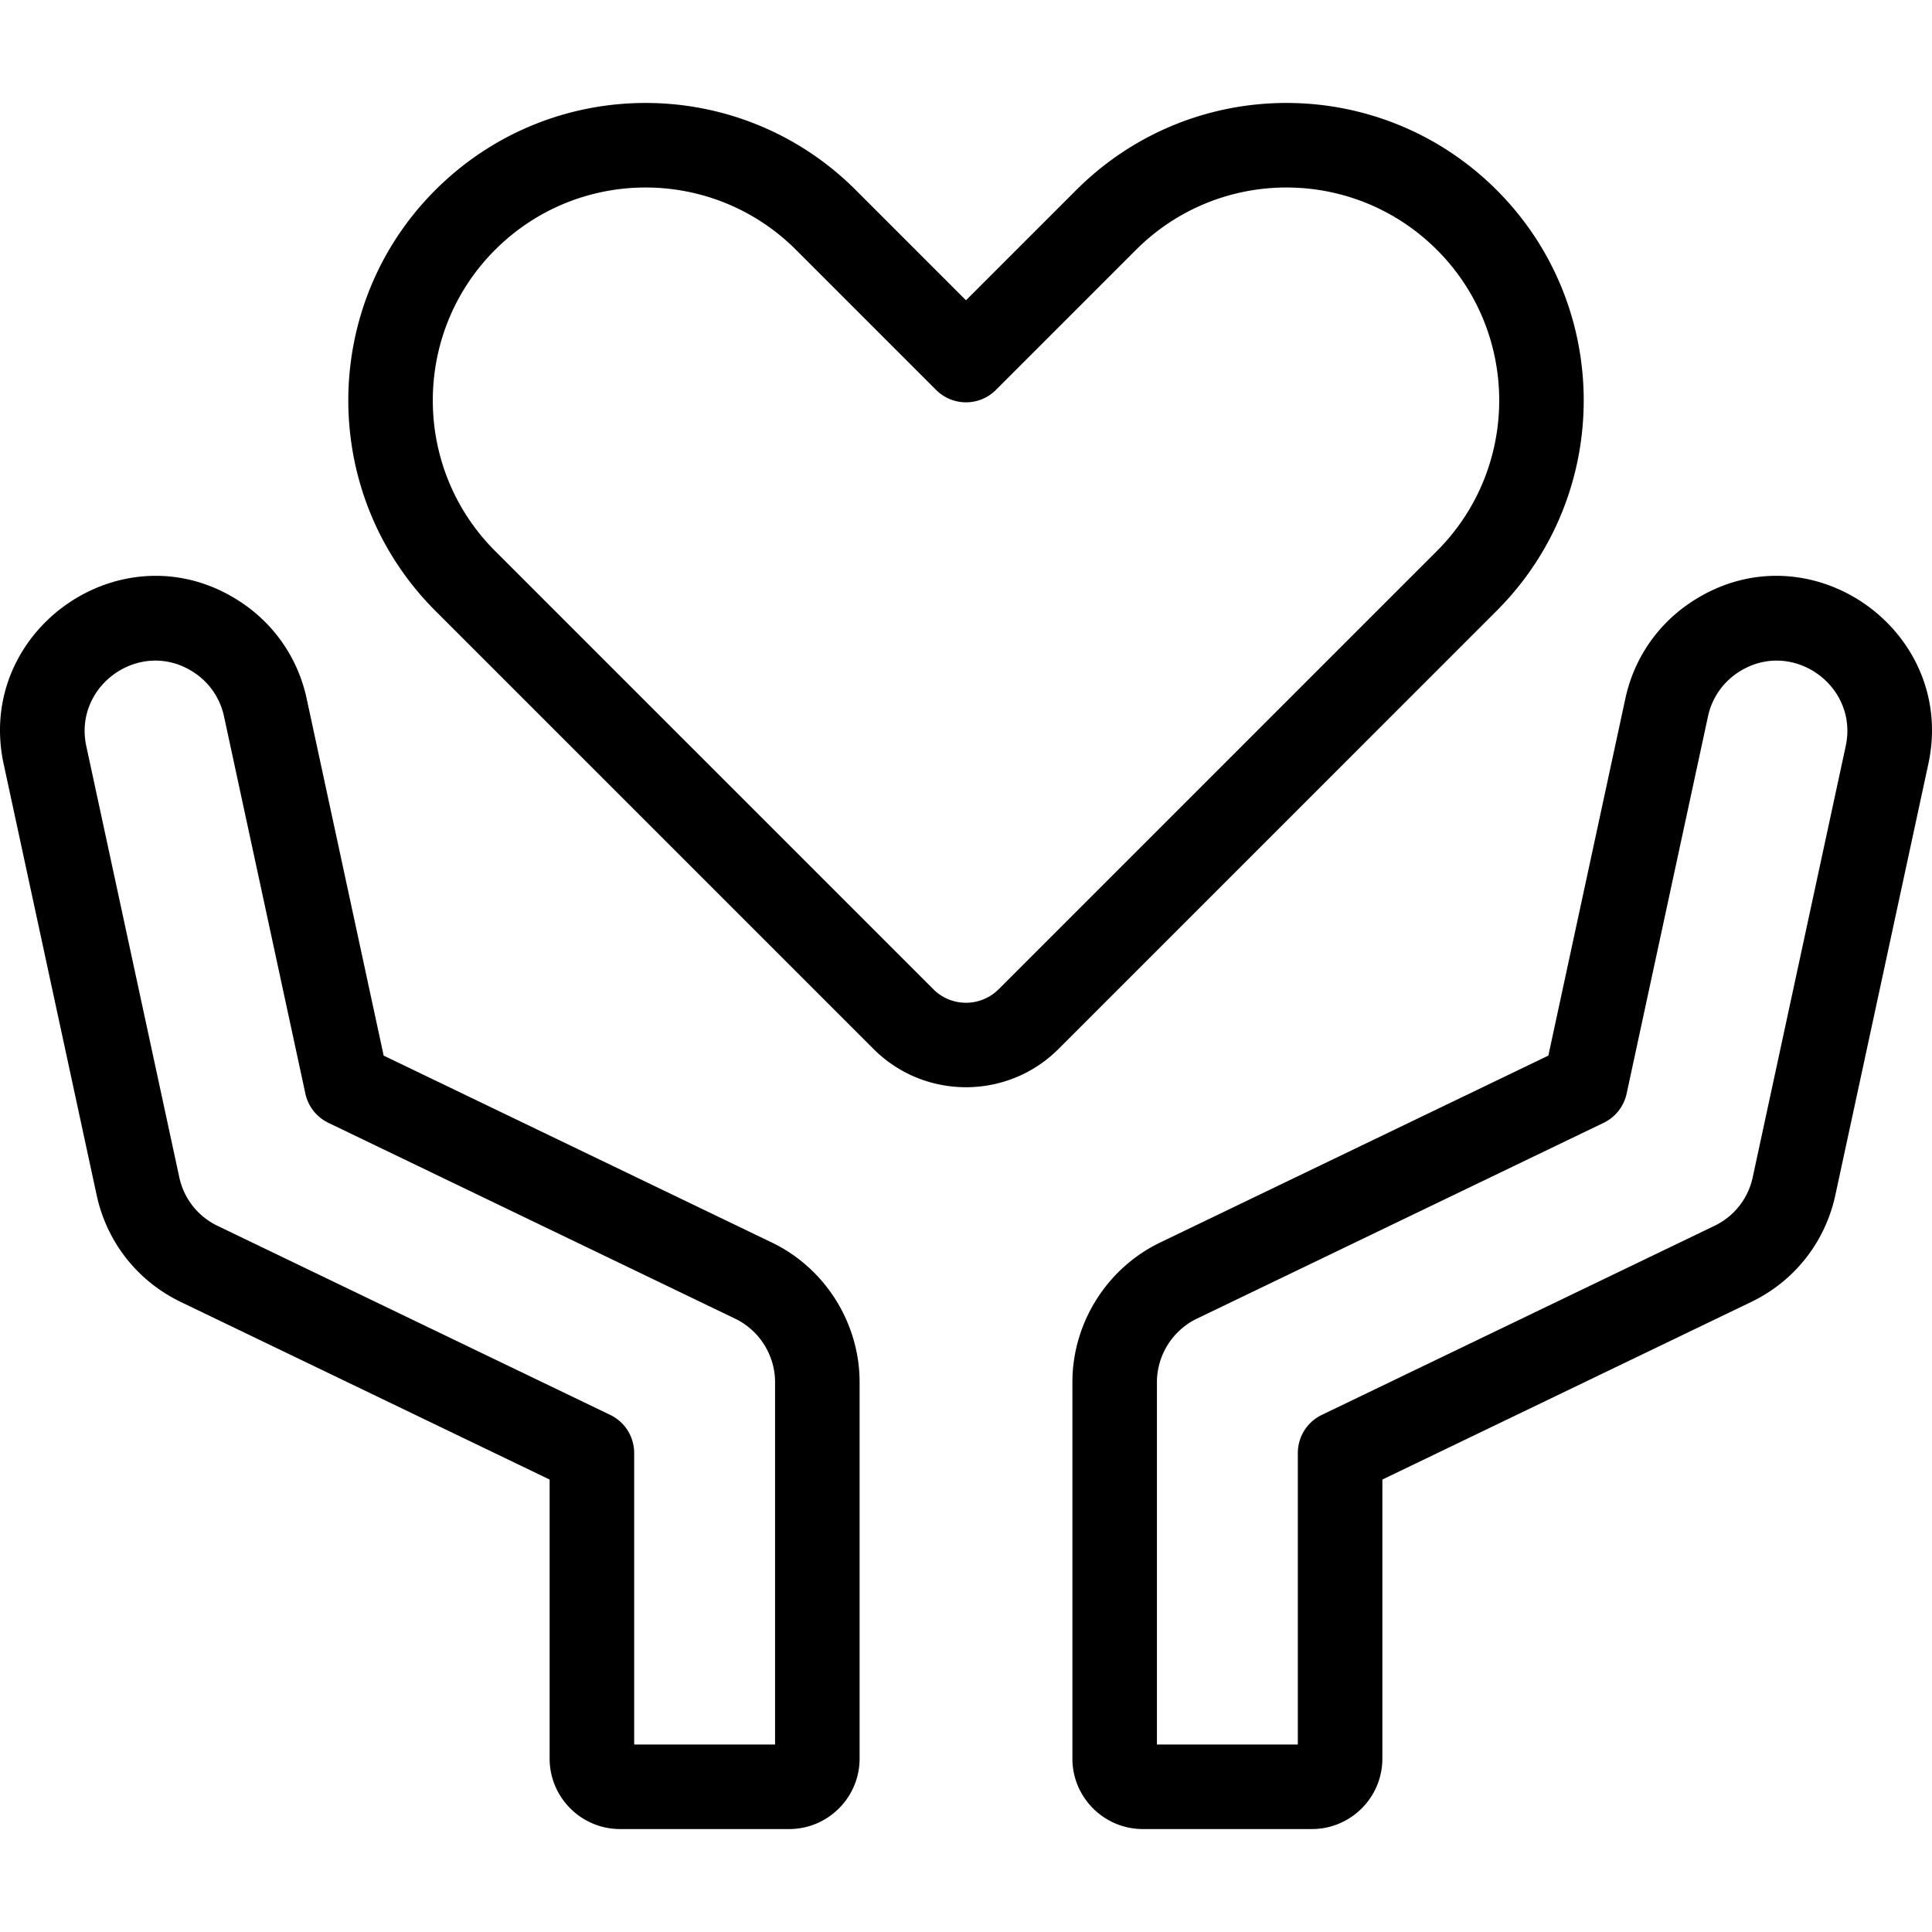 <svg height="800" width="800" xmlns="http://www.w3.org/2000/svg" viewBox="0 0 512 512" xml:space="preserve"><path d="m396.726 161.772.024-.025c30.634-30.737 30.6-80.664-.097-111.361-30.8-30.802-80.655-30.806-111.459 0l-29.191 29.191-29.193-29.192c-30.802-30.802-80.655-30.803-111.459 0-30.73 30.728-30.73 80.729 0 111.459l116.148 116.148c13.512 13.512 35.496 13.512 49.008 0l116.207-116.207a.03.03 0 0 1 .012-.013zm-15.927-15.756c-.003.003-.006.008-.01.01L264.664 262.152c-4.785 4.785-12.537 4.79-17.324.002L131.192 146.003c-21.994-21.996-21.994-57.783 0-79.777 22.045-22.045 57.729-22.048 79.777 0l37.112 37.112c4.373 4.375 11.466 4.375 15.841 0l37.113-37.112c22.046-22.046 57.729-22.048 79.777 0 21.994 21.996 21.994 57.781 0 79.777l-.013.013zM204.55 329.282l-102.876-49.534-20.408-94.618c-2.313-10.724-8.664-19.906-17.884-25.855-30.87-19.912-70.057 7.75-62.416 43.174L25.61 316.701c2.69 12.477 10.83 22.808 22.332 28.348l97.717 47.048v73.952c0 10.294 8.374 18.669 18.669 18.669h44.807c10.295 0 18.669-8.376 18.669-18.669v-99.76c.001-15.679-9.128-30.206-23.254-37.007zm.852 133.034h-37.339v-77.257c0-4.303-2.464-8.226-6.343-10.092L57.661 324.864c-5.227-2.518-8.927-7.214-10.15-12.885L22.869 197.727c-3.472-16.097 14.334-28.678 28.369-19.625a18.55 18.55 0 0 1 8.129 11.753l21.562 99.972a11.206 11.206 0 0 0 6.091 7.731l107.812 51.908c6.421 3.092 10.57 9.695 10.57 16.822v96.028zM448.619 159.277c-9.22 5.947-15.572 15.13-17.885 25.855l-20.406 94.616-102.876 49.534c-14.128 6.802-23.255 21.328-23.255 37.006v99.76c0 10.294 8.374 18.669 18.669 18.669h44.807c10.295 0 18.669-8.376 18.669-18.669v-73.952l97.717-47.048c11.502-5.538 19.64-15.87 22.332-28.348l24.642-114.251c7.638-35.402-31.523-63.1-62.414-43.172zm40.514 38.452L464.491 311.98c-1.223 5.671-4.923 10.367-10.15 12.885l-104.059 50.103a11.2 11.2 0 0 0-6.343 10.092v77.257H306.6V366.29c0-7.127 4.149-13.729 10.57-16.822l107.811-51.908a11.199 11.199 0 0 0 6.091-7.731l21.561-99.971a18.551 18.551 0 0 1 8.129-11.753c14.032-9.052 31.845 3.519 28.371 19.624z"/></svg>